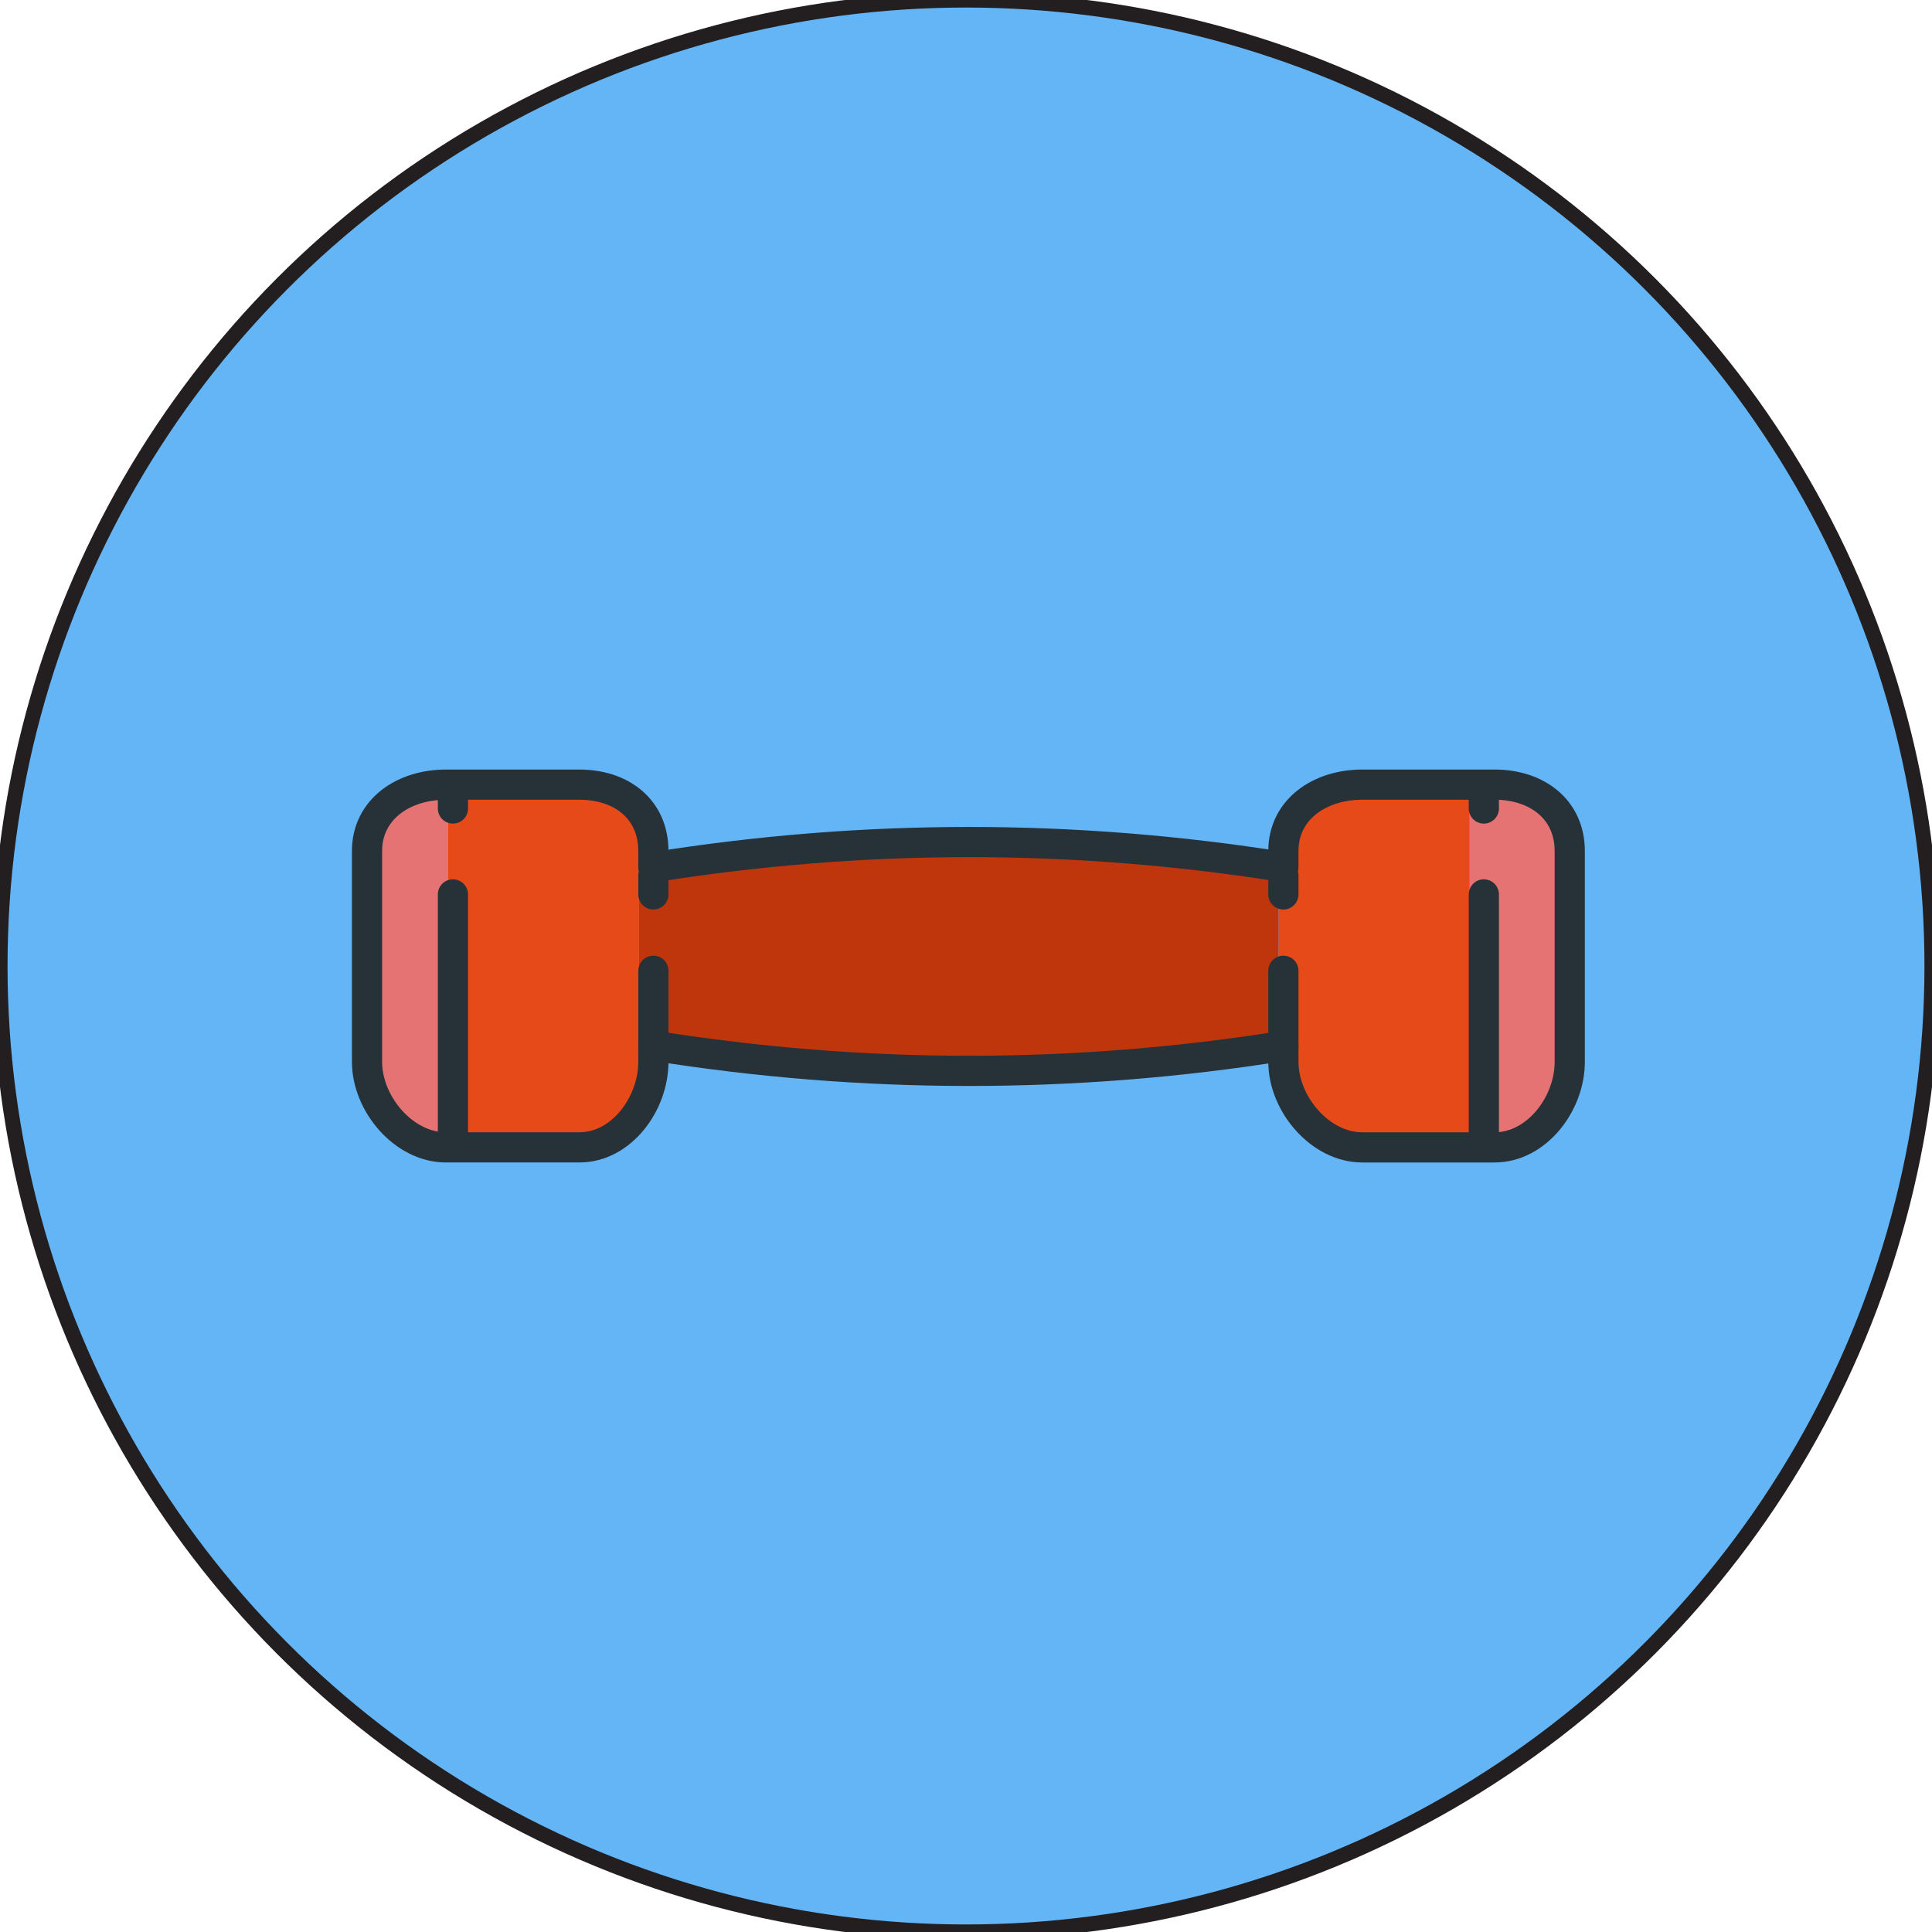 <?xml version="1.0" encoding="utf-8"?>
<!-- Generator: Adobe Illustrator 16.0.0, SVG Export Plug-In . SVG Version: 6.00 Build 0)  -->
<!DOCTYPE svg PUBLIC "-//W3C//DTD SVG 1.1//EN" "http://www.w3.org/Graphics/SVG/1.1/DTD/svg11.dtd">
<svg version="1.1" id="Layer_1" xmlns="http://www.w3.org/2000/svg" xmlns:xlink="http://www.w3.org/1999/xlink" x="0px" y="0px"
	 width="128px" height="128px" viewBox="0 0 128 128" enable-background="new 0 0 128 128" xml:space="preserve">
<circle fill="#64B5F6" stroke="#231F20" stroke-miterlimit="10" cx="64" cy="64" r="64"/>
<g>
	<g>
		<path fill="#E57373" d="M97.36,75.699h1.031c2.482,0,4.66-2.574,4.66-5.35V56.385c0-2.591-2.009-4.084-4.66-4.084h-0.557
			l-0.474,0.211V75.699z"/>
		<path fill="#BF360C" d="M42.34,69.004c7.589,1.078,14.399,1.627,21.234,1.627c6.803,0,13.549-0.545,21.138-1.612V57.716
			c-7.589-1.067-14.335-1.611-21.139-1.611c-6.834,0-13.644,0.549-21.233,1.627V69.004z"/>
		<path fill="#E64A19" d="M84.711,64v0.633v4.427c0,0.043-0.009,0.083-0.025,0.121c0.014,0.035,0.025,0.072,0.025,0.11v1.059
			c0,2.588,2.302,5.35,4.905,5.35h7.744v-22.45v-0.948h-7.744c-2.435,0-4.905,1.365-4.905,4.084v1.059
			c0,0.039-0.011,0.076-0.025,0.111c0.016,0.037,0.025,0.078,0.025,0.121V64z"/>
		<path fill="#E57373" d="M28.743,52.301c-2.433,0-4.743,1.365-4.743,4.084V70.35c0,2.588,2.53,5.034,5.692,5.034V52.301H28.743z"/>
		<path fill="#E64A19" d="M42.363,69.172c-0.014-0.035-0.023-0.072-0.023-0.112V64v-6.324c0-0.04,0.009-0.078,0.023-0.113
			c-0.012-0.033-0.023-0.067-0.023-0.104v-1.074c0-2.591-1.979-4.084-4.585-4.084h-8.063v0.948v22.45h8.063
			c2.734,0,4.585-2.929,4.585-5.35v-1.073C42.34,69.239,42.351,69.206,42.363,69.172z"/>
	</g>
	<g>
		<path fill="none" stroke="#263238" stroke-width="2" stroke-linecap="round" stroke-linejoin="round" stroke-miterlimit="10" d="
			M99.023,51.984h-8.775c-2.782,0-5.221,1.618-5.221,4.4v1.059c-13.913-2.212-27.826-2.207-41.739,0.016v-1.074
			c0-2.782-2.119-4.4-4.901-4.4h-8.854c-2.783,0-5.217,1.618-5.217,4.4V70.35c0,2.783,2.435,5.666,5.217,5.666h8.854
			c2.783,0,4.901-2.883,4.901-5.666v-1.073c13.913,2.222,27.826,2.228,41.739,0.015v1.059c0,2.783,2.438,5.666,5.221,5.666h8.775
			c2.783,0,4.977-2.883,4.977-5.666V56.385C104,53.603,101.806,51.984,99.023,51.984z"/>
		
			<line fill="none" stroke="#263238" stroke-width="2" stroke-linecap="round" stroke-linejoin="round" stroke-miterlimit="10" x1="43.289" y1="69.375" x2="43.289" y2="64.316"/>
		
			<line fill="none" stroke="#263238" stroke-width="2" stroke-linecap="round" stroke-linejoin="round" stroke-miterlimit="10" x1="43.289" y1="59.257" x2="43.289" y2="57.992"/>
		
			<line fill="none" stroke="#263238" stroke-width="2" stroke-linecap="round" stroke-linejoin="round" stroke-miterlimit="10" x1="85.028" y1="69.375" x2="85.028" y2="64.316"/>
		
			<line fill="none" stroke="#263238" stroke-width="2" stroke-linecap="round" stroke-linejoin="round" stroke-miterlimit="10" x1="85.028" y1="59.257" x2="85.028" y2="57.992"/>
		
			<line fill="none" stroke="#263238" stroke-width="2" stroke-linecap="round" stroke-linejoin="round" stroke-miterlimit="10" x1="30.008" y1="59.257" x2="30.008" y2="75.699"/>
		
			<line fill="none" stroke="#263238" stroke-width="2" stroke-linecap="round" stroke-linejoin="round" stroke-miterlimit="10" x1="30.008" y1="52.301" x2="30.008" y2="53.565"/>
		
			<line fill="none" stroke="#263238" stroke-width="2" stroke-linecap="round" stroke-linejoin="round" stroke-miterlimit="10" x1="98.308" y1="59.257" x2="98.308" y2="75.699"/>
		
			<line fill="none" stroke="#263238" stroke-width="2" stroke-linecap="round" stroke-linejoin="round" stroke-miterlimit="10" x1="98.308" y1="52.301" x2="98.308" y2="53.565"/>
	</g>
</g>
</svg>

